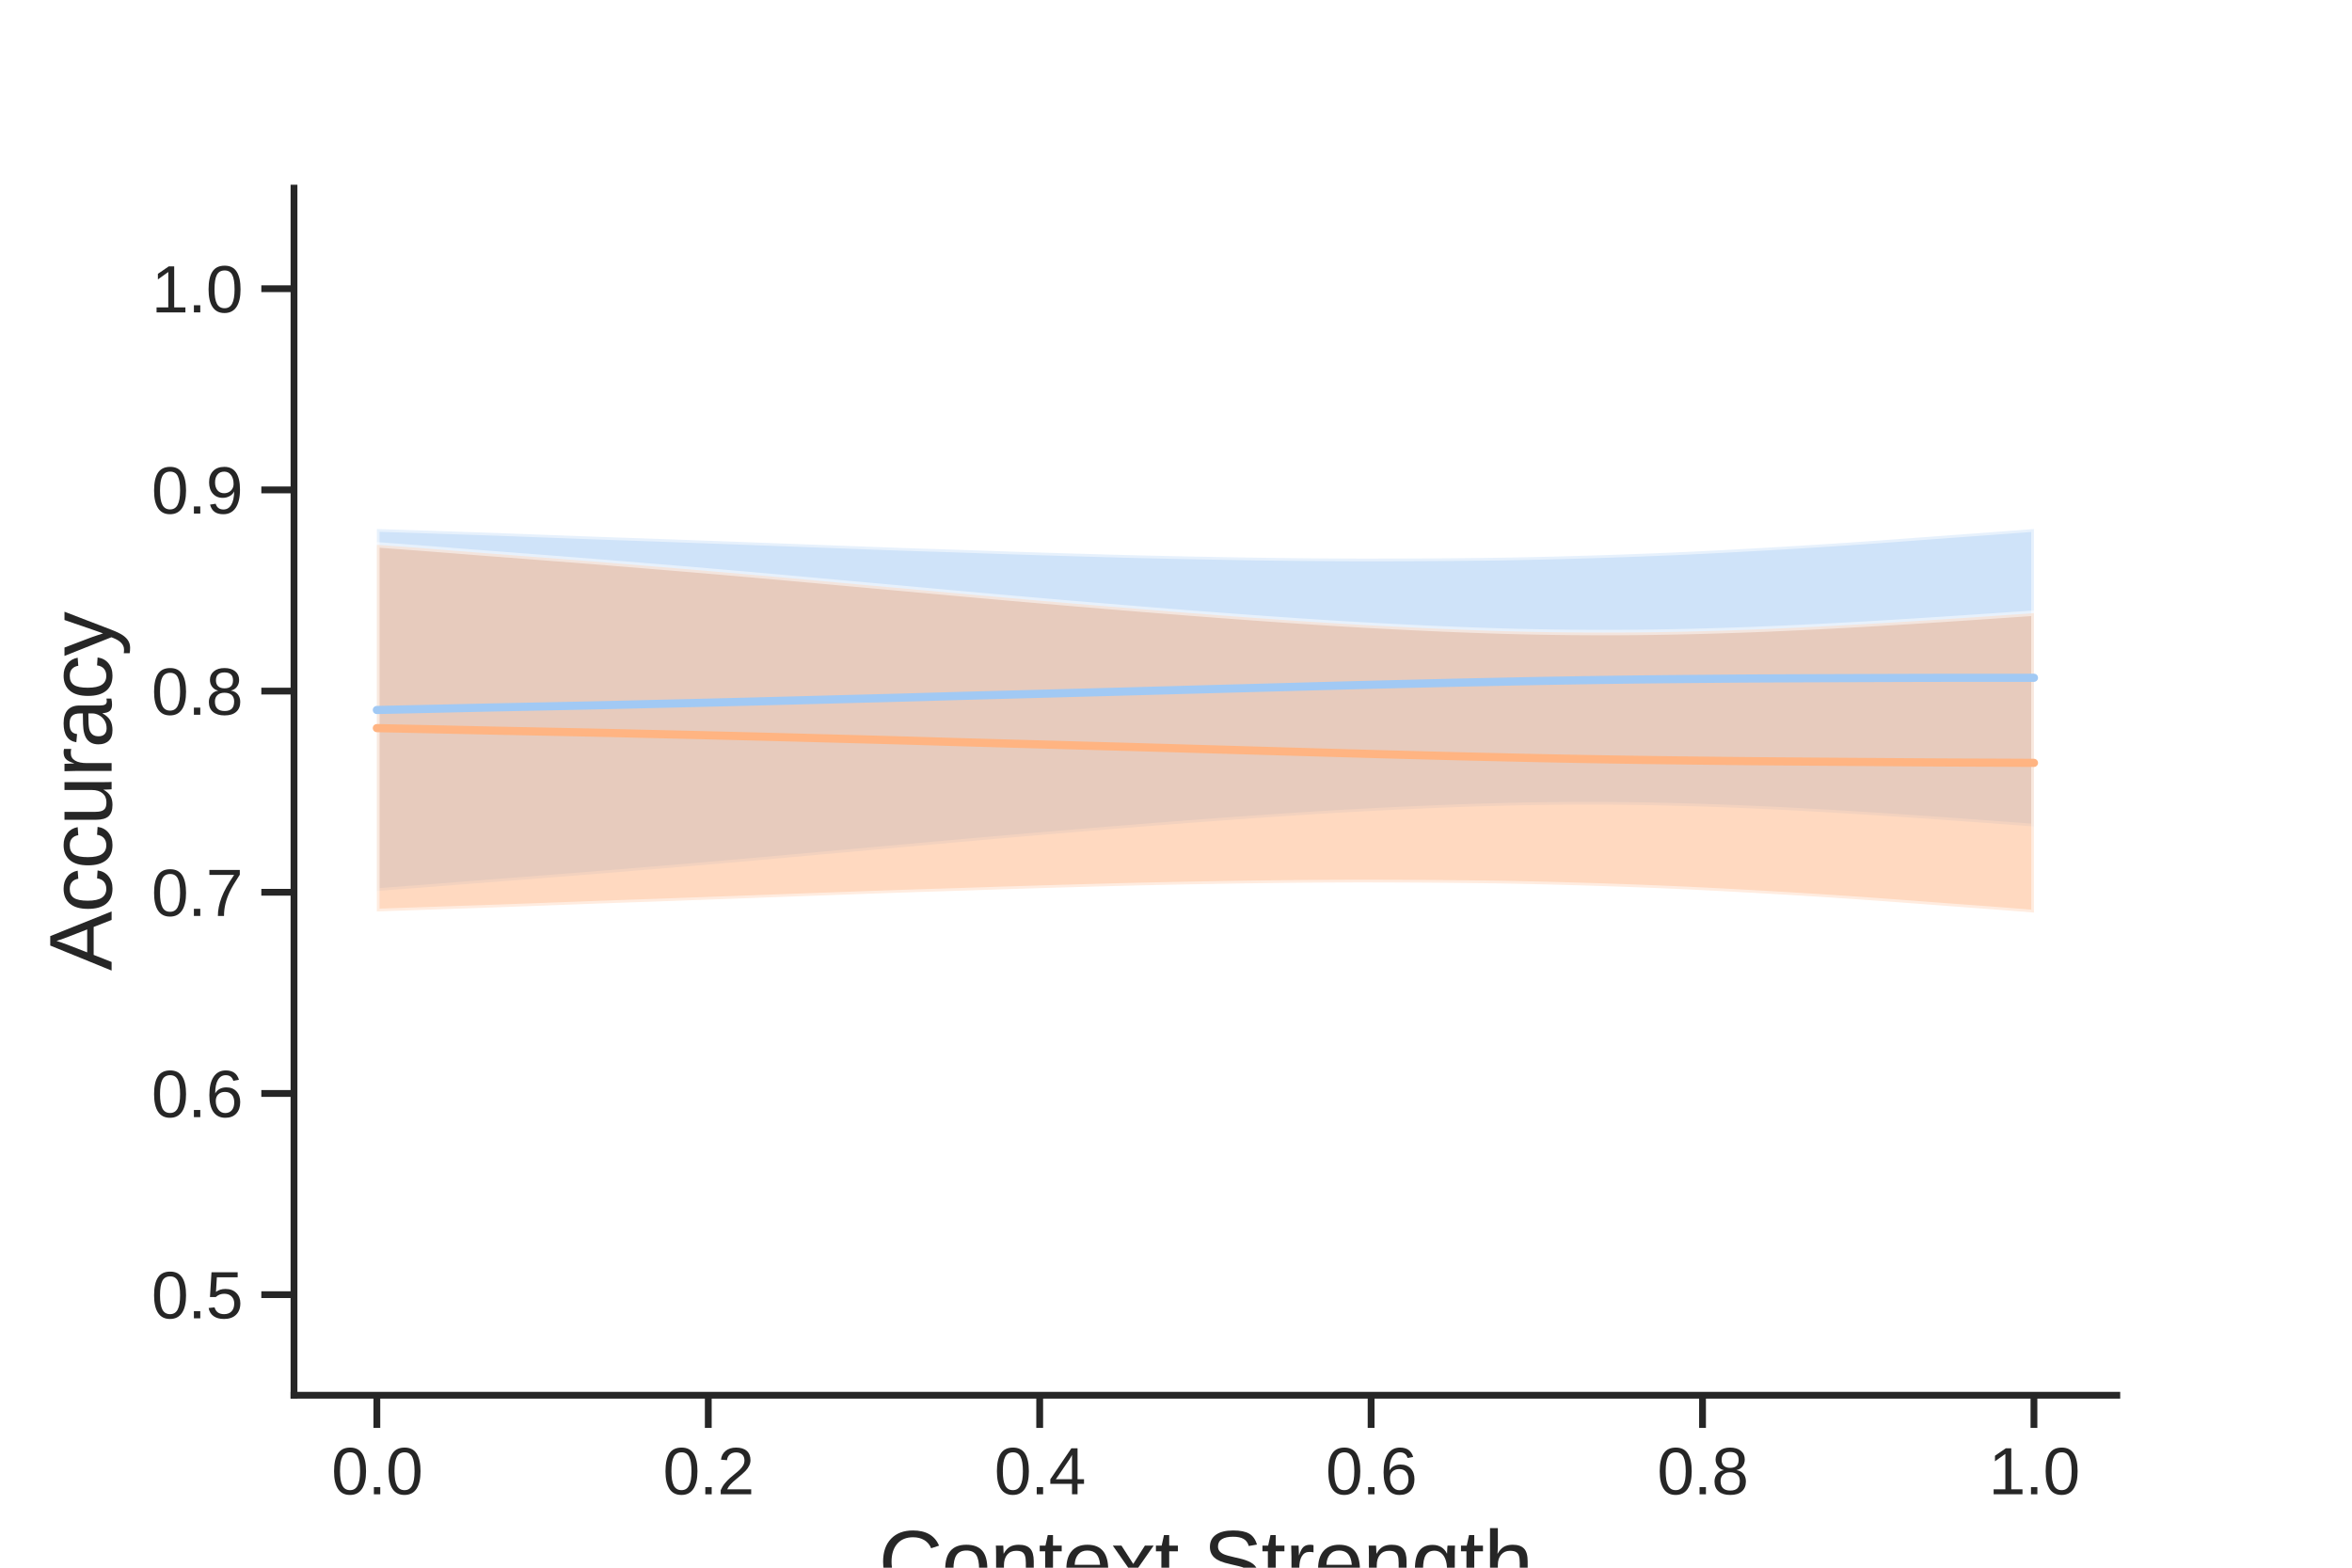 <?xml version="1.0" encoding="utf-8" standalone="no"?>
<!DOCTYPE svg PUBLIC "-//W3C//DTD SVG 1.1//EN"
  "http://www.w3.org/Graphics/SVG/1.1/DTD/svg11.dtd">
<svg height="288pt" version="1.1" viewBox="0 0 432 288" width="432pt" xmlns="http://www.w3.org/2000/svg" xmlns:xlink="http://www.w3.org/1999/xlink">
 <defs>
  <style type="text/css">*{stroke-linecap:butt;stroke-linejoin:round;}</style>
 </defs>
 <g id="figure_1">
  <g id="patch_1">
   <path d="M 0 288 
L 432 288 
L 432 0 
L 0 0 
z
" style="fill:#ffffff;"/>
  </g>
  <g id="axes_1">
   <g id="patch_2">
    <path d="M 54 256.32 
L 388.8 256.32 
L 388.8 34.56 
L 54 34.56 
z
" style="fill:#ffffff;"/>
   </g>
   <g id="matplotlib.axis_1">
    <g id="xtick_1">
     <g id="line2d_1">
      <defs>
       <path d="M 0 0 
L 0 6 
" id="m5780dd59eb" style="stroke:#262626;stroke-width:1.25;"/>
      </defs>
      <g>
       <use style="fill:#262626;stroke:#262626;stroke-width:1.25;" x="69.218" xlink:href="#m5780dd59eb" y="256.32"/>
      </g>
     </g>
     <g id="text_1">
      <!-- 0.0 -->
      <g style="fill:#262626;" transform="translate(60.878 274.516)scale(0.12 -0.12)">
       <defs>
        <path d="M 3309 2203 
Q 3309 1100 2920 518 
Q 2531 -63 1772 -63 
Q 1013 -63 631 515 
Q 250 1094 250 2203 
Q 250 3338 620 3903 
Q 991 4469 1791 4469 
Q 2569 4469 2939 3897 
Q 3309 3325 3309 2203 
z
M 2738 2203 
Q 2738 3156 2517 3584 
Q 2297 4013 1791 4013 
Q 1272 4013 1045 3591 
Q 819 3169 819 2203 
Q 819 1266 1048 831 
Q 1278 397 1778 397 
Q 2275 397 2506 840 
Q 2738 1284 2738 2203 
z
" id="LiberationSans-30" transform="scale(0.016)"/>
        <path d="M 584 0 
L 584 684 
L 1194 684 
L 1194 0 
L 584 0 
z
" id="LiberationSans-2e" transform="scale(0.016)"/>
       </defs>
       <use xlink:href="#LiberationSans-30"/>
       <use x="55.615" xlink:href="#LiberationSans-2e"/>
       <use x="83.398" xlink:href="#LiberationSans-30"/>
      </g>
     </g>
    </g>
    <g id="xtick_2">
     <g id="line2d_2">
      <g>
       <use style="fill:#262626;stroke:#262626;stroke-width:1.25;" x="130.091" xlink:href="#m5780dd59eb" y="256.32"/>
      </g>
     </g>
     <g id="text_2">
      <!-- 0.2 -->
      <g style="fill:#262626;" transform="translate(121.751 274.516)scale(0.12 -0.12)">
       <defs>
        <path d="M 322 0 
L 322 397 
Q 481 763 711 1042 
Q 941 1322 1194 1548 
Q 1447 1775 1695 1969 
Q 1944 2163 2144 2356 
Q 2344 2550 2467 2762 
Q 2591 2975 2591 3244 
Q 2591 3606 2378 3806 
Q 2166 4006 1788 4006 
Q 1428 4006 1195 3811 
Q 963 3616 922 3263 
L 347 3316 
Q 409 3844 795 4156 
Q 1181 4469 1788 4469 
Q 2453 4469 2811 4155 
Q 3169 3841 3169 3263 
Q 3169 3006 3051 2753 
Q 2934 2500 2703 2247 
Q 2472 1994 1819 1463 
Q 1459 1169 1246 933 
Q 1034 697 941 478 
L 3238 478 
L 3238 0 
L 322 0 
z
" id="LiberationSans-32" transform="scale(0.016)"/>
       </defs>
       <use xlink:href="#LiberationSans-30"/>
       <use x="55.615" xlink:href="#LiberationSans-2e"/>
       <use x="83.398" xlink:href="#LiberationSans-32"/>
      </g>
     </g>
    </g>
    <g id="xtick_3">
     <g id="line2d_3">
      <g>
       <use style="fill:#262626;stroke:#262626;stroke-width:1.25;" x="190.964" xlink:href="#m5780dd59eb" y="256.32"/>
      </g>
     </g>
     <g id="text_3">
      <!-- 0.4 -->
      <g style="fill:#262626;" transform="translate(182.624 274.516)scale(0.12 -0.12)">
       <defs>
        <path d="M 2753 997 
L 2753 0 
L 2222 0 
L 2222 997 
L 147 997 
L 147 1434 
L 2163 4403 
L 2753 4403 
L 2753 1441 
L 3372 1441 
L 3372 997 
L 2753 997 
z
M 2222 3769 
Q 2216 3750 2134 3603 
Q 2053 3456 2013 3397 
L 884 1734 
L 716 1503 
L 666 1441 
L 2222 1441 
L 2222 3769 
z
" id="LiberationSans-34" transform="scale(0.016)"/>
       </defs>
       <use xlink:href="#LiberationSans-30"/>
       <use x="55.615" xlink:href="#LiberationSans-2e"/>
       <use x="83.398" xlink:href="#LiberationSans-34"/>
      </g>
     </g>
    </g>
    <g id="xtick_4">
     <g id="line2d_4">
      <g>
       <use style="fill:#262626;stroke:#262626;stroke-width:1.25;" x="251.836" xlink:href="#m5780dd59eb" y="256.32"/>
      </g>
     </g>
     <g id="text_4">
      <!-- 0.6 -->
      <g style="fill:#262626;" transform="translate(243.496 274.516)scale(0.12 -0.12)">
       <defs>
        <path d="M 3278 1441 
Q 3278 744 2900 340 
Q 2522 -63 1856 -63 
Q 1113 -63 719 490 
Q 325 1044 325 2100 
Q 325 3244 734 3856 
Q 1144 4469 1900 4469 
Q 2897 4469 3156 3572 
L 2619 3475 
Q 2453 4013 1894 4013 
Q 1413 4013 1148 3564 
Q 884 3116 884 2266 
Q 1038 2550 1316 2698 
Q 1594 2847 1953 2847 
Q 2563 2847 2920 2465 
Q 3278 2084 3278 1441 
z
M 2706 1416 
Q 2706 1894 2472 2153 
Q 2238 2413 1819 2413 
Q 1425 2413 1183 2183 
Q 941 1953 941 1550 
Q 941 1041 1192 716 
Q 1444 391 1838 391 
Q 2244 391 2475 664 
Q 2706 938 2706 1416 
z
" id="LiberationSans-36" transform="scale(0.016)"/>
       </defs>
       <use xlink:href="#LiberationSans-30"/>
       <use x="55.615" xlink:href="#LiberationSans-2e"/>
       <use x="83.398" xlink:href="#LiberationSans-36"/>
      </g>
     </g>
    </g>
    <g id="xtick_5">
     <g id="line2d_5">
      <g>
       <use style="fill:#262626;stroke:#262626;stroke-width:1.25;" x="312.709" xlink:href="#m5780dd59eb" y="256.32"/>
      </g>
     </g>
     <g id="text_5">
      <!-- 0.8 -->
      <g style="fill:#262626;" transform="translate(304.369 274.516)scale(0.12 -0.12)">
       <defs>
        <path d="M 3281 1228 
Q 3281 619 2893 278 
Q 2506 -63 1781 -63 
Q 1075 -63 676 271 
Q 278 606 278 1222 
Q 278 1653 525 1947 
Q 772 2241 1156 2303 
L 1156 2316 
Q 797 2400 589 2681 
Q 381 2963 381 3341 
Q 381 3844 757 4156 
Q 1134 4469 1769 4469 
Q 2419 4469 2795 4162 
Q 3172 3856 3172 3334 
Q 3172 2956 2962 2675 
Q 2753 2394 2391 2322 
L 2391 2309 
Q 2813 2241 3047 1952 
Q 3281 1663 3281 1228 
z
M 2588 3303 
Q 2588 4050 1769 4050 
Q 1372 4050 1164 3862 
Q 956 3675 956 3303 
Q 956 2925 1170 2726 
Q 1384 2528 1775 2528 
Q 2172 2528 2380 2711 
Q 2588 2894 2588 3303 
z
M 2697 1281 
Q 2697 1691 2453 1898 
Q 2209 2106 1769 2106 
Q 1341 2106 1100 1882 
Q 859 1659 859 1269 
Q 859 359 1788 359 
Q 2247 359 2472 579 
Q 2697 800 2697 1281 
z
" id="LiberationSans-38" transform="scale(0.016)"/>
       </defs>
       <use xlink:href="#LiberationSans-30"/>
       <use x="55.615" xlink:href="#LiberationSans-2e"/>
       <use x="83.398" xlink:href="#LiberationSans-38"/>
      </g>
     </g>
    </g>
    <g id="xtick_6">
     <g id="line2d_6">
      <g>
       <use style="fill:#262626;stroke:#262626;stroke-width:1.25;" x="373.582" xlink:href="#m5780dd59eb" y="256.32"/>
      </g>
     </g>
     <g id="text_6">
      <!-- 1.0 -->
      <g style="fill:#262626;" transform="translate(365.242 274.516)scale(0.12 -0.12)">
       <defs>
        <path d="M 488 0 
L 488 478 
L 1609 478 
L 1609 3866 
L 616 3156 
L 616 3688 
L 1656 4403 
L 2175 4403 
L 2175 478 
L 3247 478 
L 3247 0 
L 488 0 
z
" id="LiberationSans-31" transform="scale(0.016)"/>
       </defs>
       <use xlink:href="#LiberationSans-31"/>
       <use x="55.615" xlink:href="#LiberationSans-2e"/>
       <use x="83.398" xlink:href="#LiberationSans-30"/>
      </g>
     </g>
    </g>
    <g id="text_7">
     <!-- Context Strength -->
     <g style="fill:#262626;" transform="translate(161.369 292.601)scale(0.16 -0.16)">
      <defs>
       <path d="M 2475 3981 
Q 1744 3981 1337 3511 
Q 931 3041 931 2222 
Q 931 1413 1354 920 
Q 1778 428 2500 428 
Q 3425 428 3891 1344 
L 4378 1100 
Q 4106 531 3614 234 
Q 3122 -63 2472 -63 
Q 1806 -63 1320 214 
Q 834 491 579 1005 
Q 325 1519 325 2222 
Q 325 3275 894 3872 
Q 1463 4469 2469 4469 
Q 3172 4469 3644 4194 
Q 4116 3919 4338 3378 
L 3772 3191 
Q 3619 3575 3280 3778 
Q 2941 3981 2475 3981 
z
" id="LiberationSans-43" transform="scale(0.016)"/>
       <path d="M 3291 1694 
Q 3291 806 2900 371 
Q 2509 -63 1766 -63 
Q 1025 -63 647 389 
Q 269 841 269 1694 
Q 269 3444 1784 3444 
Q 2559 3444 2925 3017 
Q 3291 2591 3291 1694 
z
M 2700 1694 
Q 2700 2394 2492 2711 
Q 2284 3028 1794 3028 
Q 1300 3028 1079 2704 
Q 859 2381 859 1694 
Q 859 1025 1076 689 
Q 1294 353 1759 353 
Q 2266 353 2483 678 
Q 2700 1003 2700 1694 
z
" id="LiberationSans-6f" transform="scale(0.016)"/>
       <path d="M 2578 0 
L 2578 2144 
Q 2578 2478 2512 2662 
Q 2447 2847 2303 2928 
Q 2159 3009 1881 3009 
Q 1475 3009 1240 2731 
Q 1006 2453 1006 1959 
L 1006 0 
L 444 0 
L 444 2659 
Q 444 3250 425 3381 
L 956 3381 
Q 959 3366 962 3297 
Q 966 3228 970 3139 
Q 975 3050 981 2803 
L 991 2803 
Q 1184 3153 1439 3298 
Q 1694 3444 2072 3444 
Q 2628 3444 2886 3167 
Q 3144 2891 3144 2253 
L 3144 0 
L 2578 0 
z
" id="LiberationSans-6e" transform="scale(0.016)"/>
       <path d="M 1731 25 
Q 1453 -50 1163 -50 
Q 488 -50 488 716 
L 488 2972 
L 97 2972 
L 97 3381 
L 509 3381 
L 675 4138 
L 1050 4138 
L 1050 3381 
L 1675 3381 
L 1675 2972 
L 1050 2972 
L 1050 838 
Q 1050 594 1129 495 
Q 1209 397 1406 397 
Q 1519 397 1731 441 
L 1731 25 
z
" id="LiberationSans-74" transform="scale(0.016)"/>
       <path d="M 863 1572 
Q 863 991 1103 675 
Q 1344 359 1806 359 
Q 2172 359 2392 506 
Q 2613 653 2691 878 
L 3184 738 
Q 2881 -63 1806 -63 
Q 1056 -63 664 384 
Q 272 831 272 1713 
Q 272 2550 664 2997 
Q 1056 3444 1784 3444 
Q 3275 3444 3275 1647 
L 3275 1572 
L 863 1572 
z
M 2694 2003 
Q 2647 2538 2422 2783 
Q 2197 3028 1775 3028 
Q 1366 3028 1127 2754 
Q 888 2481 869 2003 
L 2694 2003 
z
" id="LiberationSans-65" transform="scale(0.016)"/>
       <path d="M 2503 0 
L 1594 1388 
L 678 0 
L 72 0 
L 1275 1738 
L 128 3381 
L 750 3381 
L 1594 2066 
L 2431 3381 
L 3059 3381 
L 1913 1744 
L 3131 0 
L 2503 0 
z
" id="LiberationSans-78" transform="scale(0.016)"/>
       <path id="LiberationSans-20" transform="scale(0.016)"/>
       <path d="M 3975 1216 
Q 3975 606 3498 271 
Q 3022 -63 2156 -63 
Q 547 -63 291 1056 
L 869 1172 
Q 969 775 1294 589 
Q 1619 403 2178 403 
Q 2756 403 3070 601 
Q 3384 800 3384 1184 
Q 3384 1400 3286 1534 
Q 3188 1669 3009 1756 
Q 2831 1844 2584 1903 
Q 2338 1963 2038 2031 
Q 1516 2147 1245 2262 
Q 975 2378 819 2520 
Q 663 2663 580 2853 
Q 497 3044 497 3291 
Q 497 3856 930 4162 
Q 1363 4469 2169 4469 
Q 2919 4469 3316 4239 
Q 3713 4009 3872 3456 
L 3284 3353 
Q 3188 3703 2916 3861 
Q 2644 4019 2163 4019 
Q 1634 4019 1356 3844 
Q 1078 3669 1078 3322 
Q 1078 3119 1186 2986 
Q 1294 2853 1497 2761 
Q 1700 2669 2306 2534 
Q 2509 2488 2711 2439 
Q 2913 2391 3097 2323 
Q 3281 2256 3442 2165 
Q 3603 2075 3722 1944 
Q 3841 1813 3908 1634 
Q 3975 1456 3975 1216 
z
" id="LiberationSans-53" transform="scale(0.016)"/>
       <path d="M 444 0 
L 444 2594 
Q 444 2950 425 3381 
L 956 3381 
Q 981 2806 981 2691 
L 994 2691 
Q 1128 3125 1303 3284 
Q 1478 3444 1797 3444 
Q 1909 3444 2025 3413 
L 2025 2897 
Q 1913 2928 1725 2928 
Q 1375 2928 1190 2626 
Q 1006 2325 1006 1763 
L 1006 0 
L 444 0 
z
" id="LiberationSans-72" transform="scale(0.016)"/>
       <path d="M 1713 -1328 
Q 1159 -1328 831 -1111 
Q 503 -894 409 -494 
L 975 -413 
Q 1031 -647 1223 -773 
Q 1416 -900 1728 -900 
Q 2569 -900 2569 84 
L 2569 628 
L 2563 628 
Q 2403 303 2125 139 
Q 1847 -25 1475 -25 
Q 853 -25 561 387 
Q 269 800 269 1684 
Q 269 2581 583 3007 
Q 897 3434 1538 3434 
Q 1897 3434 2161 3270 
Q 2425 3106 2569 2803 
L 2575 2803 
Q 2575 2897 2587 3128 
Q 2600 3359 2613 3381 
L 3147 3381 
Q 3128 3213 3128 2681 
L 3128 97 
Q 3128 -1328 1713 -1328 
z
M 2569 1691 
Q 2569 2103 2456 2401 
Q 2344 2700 2139 2858 
Q 1934 3016 1675 3016 
Q 1244 3016 1047 2703 
Q 850 2391 850 1691 
Q 850 997 1034 694 
Q 1219 391 1666 391 
Q 1931 391 2137 547 
Q 2344 703 2456 995 
Q 2569 1288 2569 1691 
z
" id="LiberationSans-67" transform="scale(0.016)"/>
       <path d="M 991 2803 
Q 1172 3134 1426 3289 
Q 1681 3444 2072 3444 
Q 2622 3444 2883 3170 
Q 3144 2897 3144 2253 
L 3144 0 
L 2578 0 
L 2578 2144 
Q 2578 2500 2512 2673 
Q 2447 2847 2297 2928 
Q 2147 3009 1881 3009 
Q 1484 3009 1245 2734 
Q 1006 2459 1006 1994 
L 1006 0 
L 444 0 
L 444 4638 
L 1006 4638 
L 1006 3431 
Q 1006 3241 995 3037 
Q 984 2834 981 2803 
L 991 2803 
z
" id="LiberationSans-68" transform="scale(0.016)"/>
      </defs>
      <use xlink:href="#LiberationSans-43"/>
      <use x="72.217" xlink:href="#LiberationSans-6f"/>
      <use x="127.832" xlink:href="#LiberationSans-6e"/>
      <use x="183.447" xlink:href="#LiberationSans-74"/>
      <use x="211.23" xlink:href="#LiberationSans-65"/>
      <use x="266.846" xlink:href="#LiberationSans-78"/>
      <use x="316.846" xlink:href="#LiberationSans-74"/>
      <use x="344.629" xlink:href="#LiberationSans-20"/>
      <use x="372.412" xlink:href="#LiberationSans-53"/>
      <use x="439.111" xlink:href="#LiberationSans-74"/>
      <use x="466.895" xlink:href="#LiberationSans-72"/>
      <use x="500.195" xlink:href="#LiberationSans-65"/>
      <use x="555.811" xlink:href="#LiberationSans-6e"/>
      <use x="611.426" xlink:href="#LiberationSans-67"/>
      <use x="667.041" xlink:href="#LiberationSans-74"/>
      <use x="694.824" xlink:href="#LiberationSans-68"/>
     </g>
    </g>
   </g>
   <g id="matplotlib.axis_2">
    <g id="ytick_1">
     <g id="line2d_7">
      <defs>
       <path d="M 0 0 
L -6 0 
" id="m5f91ca1c96" style="stroke:#262626;stroke-width:1.25;"/>
      </defs>
      <g>
       <use style="fill:#262626;stroke:#262626;stroke-width:1.25;" x="54" xlink:href="#m5f91ca1c96" y="237.84"/>
      </g>
     </g>
     <g id="text_8">
      <!-- 0.5 -->
      <g style="fill:#262626;" transform="translate(27.82 242.188)scale(0.12 -0.12)">
       <defs>
        <path d="M 3291 1434 
Q 3291 738 2877 337 
Q 2463 -63 1728 -63 
Q 1113 -63 734 206 
Q 356 475 256 984 
L 825 1050 
Q 1003 397 1741 397 
Q 2194 397 2450 670 
Q 2706 944 2706 1422 
Q 2706 1838 2448 2094 
Q 2191 2350 1753 2350 
Q 1525 2350 1328 2278 
Q 1131 2206 934 2034 
L 384 2034 
L 531 4403 
L 3034 4403 
L 3034 3925 
L 1044 3925 
L 959 2528 
Q 1325 2809 1869 2809 
Q 2519 2809 2905 2428 
Q 3291 2047 3291 1434 
z
" id="LiberationSans-35" transform="scale(0.016)"/>
       </defs>
       <use xlink:href="#LiberationSans-30"/>
       <use x="55.615" xlink:href="#LiberationSans-2e"/>
       <use x="83.398" xlink:href="#LiberationSans-35"/>
      </g>
     </g>
    </g>
    <g id="ytick_2">
     <g id="line2d_8">
      <g>
       <use style="fill:#262626;stroke:#262626;stroke-width:1.25;" x="54" xlink:href="#m5f91ca1c96" y="200.88"/>
      </g>
     </g>
     <g id="text_9">
      <!-- 0.6 -->
      <g style="fill:#262626;" transform="translate(27.82 205.228)scale(0.12 -0.12)">
       <use xlink:href="#LiberationSans-30"/>
       <use x="55.615" xlink:href="#LiberationSans-2e"/>
       <use x="83.398" xlink:href="#LiberationSans-36"/>
      </g>
     </g>
    </g>
    <g id="ytick_3">
     <g id="line2d_9">
      <g>
       <use style="fill:#262626;stroke:#262626;stroke-width:1.25;" x="54" xlink:href="#m5f91ca1c96" y="163.92"/>
      </g>
     </g>
     <g id="text_10">
      <!-- 0.7 -->
      <g style="fill:#262626;" transform="translate(27.82 168.268)scale(0.12 -0.12)">
       <defs>
        <path d="M 3238 3947 
Q 2563 2916 2284 2331 
Q 2006 1747 1867 1178 
Q 1728 609 1728 0 
L 1141 0 
Q 1141 844 1498 1776 
Q 1856 2709 2694 3925 
L 328 3925 
L 328 4403 
L 3238 4403 
L 3238 3947 
z
" id="LiberationSans-37" transform="scale(0.016)"/>
       </defs>
       <use xlink:href="#LiberationSans-30"/>
       <use x="55.615" xlink:href="#LiberationSans-2e"/>
       <use x="83.398" xlink:href="#LiberationSans-37"/>
      </g>
     </g>
    </g>
    <g id="ytick_4">
     <g id="line2d_10">
      <g>
       <use style="fill:#262626;stroke:#262626;stroke-width:1.25;" x="54" xlink:href="#m5f91ca1c96" y="126.96"/>
      </g>
     </g>
     <g id="text_11">
      <!-- 0.8 -->
      <g style="fill:#262626;" transform="translate(27.82 131.308)scale(0.12 -0.12)">
       <use xlink:href="#LiberationSans-30"/>
       <use x="55.615" xlink:href="#LiberationSans-2e"/>
       <use x="83.398" xlink:href="#LiberationSans-38"/>
      </g>
     </g>
    </g>
    <g id="ytick_5">
     <g id="line2d_11">
      <g>
       <use style="fill:#262626;stroke:#262626;stroke-width:1.25;" x="54" xlink:href="#m5f91ca1c96" y="90"/>
      </g>
     </g>
     <g id="text_12">
      <!-- 0.9 -->
      <g style="fill:#262626;" transform="translate(27.82 94.348)scale(0.12 -0.12)">
       <defs>
        <path d="M 3256 2291 
Q 3256 1156 2842 546 
Q 2428 -63 1663 -63 
Q 1147 -63 836 154 
Q 525 372 391 856 
L 928 941 
Q 1097 391 1672 391 
Q 2156 391 2422 841 
Q 2688 1291 2700 2125 
Q 2575 1844 2272 1673 
Q 1969 1503 1606 1503 
Q 1013 1503 656 1909 
Q 300 2316 300 2988 
Q 300 3678 687 4073 
Q 1075 4469 1766 4469 
Q 2500 4469 2878 3925 
Q 3256 3381 3256 2291 
z
M 2644 2834 
Q 2644 3366 2400 3689 
Q 2156 4013 1747 4013 
Q 1341 4013 1106 3736 
Q 872 3459 872 2988 
Q 872 2506 1106 2226 
Q 1341 1947 1741 1947 
Q 1984 1947 2193 2058 
Q 2403 2169 2523 2372 
Q 2644 2575 2644 2834 
z
" id="LiberationSans-39" transform="scale(0.016)"/>
       </defs>
       <use xlink:href="#LiberationSans-30"/>
       <use x="55.615" xlink:href="#LiberationSans-2e"/>
       <use x="83.398" xlink:href="#LiberationSans-39"/>
      </g>
     </g>
    </g>
    <g id="ytick_6">
     <g id="line2d_12">
      <g>
       <use style="fill:#262626;stroke:#262626;stroke-width:1.25;" x="54" xlink:href="#m5f91ca1c96" y="53.04"/>
      </g>
     </g>
     <g id="text_13">
      <!-- 1.0 -->
      <g style="fill:#262626;" transform="translate(27.82 57.388)scale(0.12 -0.12)">
       <use xlink:href="#LiberationSans-31"/>
       <use x="55.615" xlink:href="#LiberationSans-2e"/>
       <use x="83.398" xlink:href="#LiberationSans-30"/>
      </g>
     </g>
    </g>
    <g id="text_14">
     <!-- Accuracy -->
     <g style="fill:#262626;" transform="translate(20.5 178.338)rotate(-90)scale(0.16 -0.16)">
      <defs>
       <path d="M 3647 0 
L 3144 1288 
L 1138 1288 
L 631 0 
L 13 0 
L 1809 4403 
L 2488 4403 
L 4256 0 
L 3647 0 
z
M 2141 3953 
L 2113 3866 
Q 2034 3606 1881 3200 
L 1319 1753 
L 2966 1753 
L 2400 3206 
Q 2313 3422 2225 3694 
L 2141 3953 
z
" id="LiberationSans-41" transform="scale(0.016)"/>
       <path d="M 859 1706 
Q 859 1031 1071 706 
Q 1284 381 1713 381 
Q 2013 381 2214 543 
Q 2416 706 2463 1044 
L 3031 1006 
Q 2966 519 2616 228 
Q 2266 -63 1728 -63 
Q 1019 -63 645 385 
Q 272 834 272 1694 
Q 272 2547 647 2995 
Q 1022 3444 1722 3444 
Q 2241 3444 2583 3175 
Q 2925 2906 3013 2434 
L 2434 2391 
Q 2391 2672 2212 2837 
Q 2034 3003 1706 3003 
Q 1259 3003 1059 2706 
Q 859 2409 859 1706 
z
" id="LiberationSans-63" transform="scale(0.016)"/>
       <path d="M 981 3381 
L 981 1238 
Q 981 903 1047 718 
Q 1113 534 1256 453 
Q 1400 372 1678 372 
Q 2084 372 2318 650 
Q 2553 928 2553 1422 
L 2553 3381 
L 3116 3381 
L 3116 722 
Q 3116 131 3134 0 
L 2603 0 
Q 2600 16 2597 84 
Q 2594 153 2589 242 
Q 2584 331 2578 578 
L 2569 578 
Q 2375 228 2120 82 
Q 1866 -63 1488 -63 
Q 931 -63 673 214 
Q 416 491 416 1128 
L 416 3381 
L 981 3381 
z
" id="LiberationSans-75" transform="scale(0.016)"/>
       <path d="M 1294 -63 
Q 784 -63 528 206 
Q 272 475 272 944 
Q 272 1469 617 1750 
Q 963 2031 1731 2050 
L 2491 2063 
L 2491 2247 
Q 2491 2659 2316 2837 
Q 2141 3016 1766 3016 
Q 1388 3016 1216 2887 
Q 1044 2759 1009 2478 
L 422 2531 
Q 566 3444 1778 3444 
Q 2416 3444 2737 3151 
Q 3059 2859 3059 2306 
L 3059 850 
Q 3059 600 3125 473 
Q 3191 347 3375 347 
Q 3456 347 3559 369 
L 3559 19 
Q 3347 -31 3125 -31 
Q 2813 -31 2670 133 
Q 2528 297 2509 647 
L 2491 647 
Q 2275 259 1989 98 
Q 1703 -63 1294 -63 
z
M 1422 359 
Q 1731 359 1972 500 
Q 2213 641 2352 886 
Q 2491 1131 2491 1391 
L 2491 1669 
L 1875 1656 
Q 1478 1650 1273 1575 
Q 1069 1500 959 1344 
Q 850 1188 850 934 
Q 850 659 998 509 
Q 1147 359 1422 359 
z
" id="LiberationSans-61" transform="scale(0.016)"/>
       <path d="M 597 -1328 
Q 366 -1328 209 -1294 
L 209 -872 
Q 328 -891 472 -891 
Q 997 -891 1303 -119 
L 1356 16 
L 16 3381 
L 616 3381 
L 1328 1513 
Q 1344 1469 1366 1408 
Q 1388 1347 1506 1000 
Q 1625 653 1634 613 
L 1853 1228 
L 2594 3381 
L 3188 3381 
L 1888 0 
Q 1678 -541 1497 -805 
Q 1316 -1069 1095 -1198 
Q 875 -1328 597 -1328 
z
" id="LiberationSans-79" transform="scale(0.016)"/>
      </defs>
      <use xlink:href="#LiberationSans-41"/>
      <use x="66.699" xlink:href="#LiberationSans-63"/>
      <use x="116.699" xlink:href="#LiberationSans-63"/>
      <use x="166.699" xlink:href="#LiberationSans-75"/>
      <use x="222.314" xlink:href="#LiberationSans-72"/>
      <use x="255.615" xlink:href="#LiberationSans-61"/>
      <use x="311.23" xlink:href="#LiberationSans-63"/>
      <use x="361.23" xlink:href="#LiberationSans-79"/>
     </g>
    </g>
   </g>
   <g id="PolyCollection_1">
    <defs>
     <path d="M 69.218 -190.817 
L 69.218 -124.316 
L 72.262 -124.542 
L 75.305 -124.771 
L 78.349 -125.004 
L 81.393 -125.242 
L 84.436 -125.486 
L 87.48 -125.725 
L 90.524 -125.962 
L 93.567 -126.198 
L 96.611 -126.435 
L 99.655 -126.673 
L 102.698 -126.913 
L 105.742 -127.151 
L 108.785 -127.395 
L 111.829 -127.642 
L 114.873 -127.892 
L 117.916 -128.146 
L 120.96 -128.397 
L 124.004 -128.65 
L 127.047 -128.906 
L 130.091 -129.167 
L 133.135 -129.431 
L 136.178 -129.696 
L 139.222 -129.965 
L 142.265 -130.238 
L 145.309 -130.513 
L 148.353 -130.789 
L 151.396 -131.065 
L 154.44 -131.34 
L 157.484 -131.613 
L 160.527 -131.888 
L 163.571 -132.162 
L 166.615 -132.435 
L 169.658 -132.71 
L 172.702 -132.984 
L 175.745 -133.258 
L 178.789 -133.53 
L 181.833 -133.8 
L 184.876 -134.066 
L 187.92 -134.329 
L 190.964 -134.589 
L 194.007 -134.845 
L 197.051 -135.1 
L 200.095 -135.352 
L 203.138 -135.601 
L 206.182 -135.847 
L 209.225 -136.093 
L 212.269 -136.334 
L 215.313 -136.572 
L 218.356 -136.807 
L 221.4 -137.035 
L 224.444 -137.262 
L 227.487 -137.481 
L 230.531 -137.694 
L 233.575 -137.904 
L 236.618 -138.109 
L 239.662 -138.309 
L 242.705 -138.501 
L 245.749 -138.682 
L 248.793 -138.852 
L 251.836 -139.015 
L 254.88 -139.169 
L 257.924 -139.312 
L 260.967 -139.448 
L 264.011 -139.578 
L 267.055 -139.698 
L 270.098 -139.806 
L 273.142 -139.901 
L 276.185 -139.985 
L 279.229 -140.054 
L 282.273 -140.106 
L 285.316 -140.145 
L 288.36 -140.168 
L 291.404 -140.176 
L 294.447 -140.17 
L 297.491 -140.15 
L 300.535 -140.115 
L 303.578 -140.064 
L 306.622 -139.997 
L 309.665 -139.917 
L 312.709 -139.823 
L 315.753 -139.718 
L 318.796 -139.602 
L 321.84 -139.475 
L 324.884 -139.334 
L 327.927 -139.182 
L 330.971 -139.023 
L 334.015 -138.857 
L 337.058 -138.681 
L 340.102 -138.497 
L 343.145 -138.309 
L 346.189 -138.113 
L 349.233 -137.909 
L 352.276 -137.701 
L 355.32 -137.491 
L 358.364 -137.277 
L 361.407 -137.057 
L 364.451 -136.834 
L 367.495 -136.609 
L 370.538 -136.383 
L 373.582 -136.157 
L 373.582 -190.816 
L 373.582 -190.816 
L 370.538 -190.582 
L 367.495 -190.35 
L 364.451 -190.125 
L 361.407 -189.904 
L 358.364 -189.682 
L 355.32 -189.457 
L 352.276 -189.233 
L 349.233 -189.007 
L 346.189 -188.783 
L 343.145 -188.566 
L 340.102 -188.356 
L 337.058 -188.151 
L 334.015 -187.955 
L 330.971 -187.764 
L 327.927 -187.579 
L 324.884 -187.403 
L 321.84 -187.232 
L 318.796 -187.065 
L 315.753 -186.903 
L 312.709 -186.747 
L 309.665 -186.603 
L 306.622 -186.468 
L 303.578 -186.343 
L 300.535 -186.226 
L 297.491 -186.116 
L 294.447 -186.013 
L 291.404 -185.919 
L 288.36 -185.831 
L 285.316 -185.749 
L 282.273 -185.674 
L 279.229 -185.609 
L 276.185 -185.552 
L 273.142 -185.509 
L 270.098 -185.476 
L 267.055 -185.448 
L 264.011 -185.424 
L 260.967 -185.407 
L 257.924 -185.395 
L 254.88 -185.388 
L 251.836 -185.384 
L 248.793 -185.386 
L 245.749 -185.399 
L 242.705 -185.417 
L 239.662 -185.439 
L 236.618 -185.471 
L 233.575 -185.51 
L 230.531 -185.552 
L 227.487 -185.601 
L 224.444 -185.655 
L 221.4 -185.713 
L 218.356 -185.773 
L 215.313 -185.836 
L 212.269 -185.905 
L 209.225 -185.976 
L 206.182 -186.053 
L 203.138 -186.139 
L 200.095 -186.226 
L 197.051 -186.313 
L 194.007 -186.403 
L 190.964 -186.497 
L 187.92 -186.594 
L 184.876 -186.693 
L 181.833 -186.796 
L 178.789 -186.904 
L 175.745 -187.008 
L 172.702 -187.108 
L 169.658 -187.203 
L 166.615 -187.302 
L 163.571 -187.41 
L 160.527 -187.522 
L 157.484 -187.64 
L 154.44 -187.755 
L 151.396 -187.867 
L 148.353 -187.98 
L 145.309 -188.093 
L 142.265 -188.208 
L 139.222 -188.321 
L 136.178 -188.438 
L 133.135 -188.552 
L 130.091 -188.663 
L 127.047 -188.773 
L 124.004 -188.885 
L 120.96 -188.996 
L 117.916 -189.103 
L 114.873 -189.208 
L 111.829 -189.315 
L 108.785 -189.425 
L 105.742 -189.538 
L 102.698 -189.651 
L 99.655 -189.766 
L 96.611 -189.881 
L 93.567 -189.996 
L 90.524 -190.107 
L 87.48 -190.212 
L 84.436 -190.315 
L 81.393 -190.417 
L 78.349 -190.52 
L 75.305 -190.62 
L 72.262 -190.72 
L 69.218 -190.817 
z
" id="mca34370510" style="stroke:#ffffff;stroke-opacity:0.5;"/>
    </defs>
    <g clip-path="url(#p0821088136)">
     <use style="fill:#a1c9f4;fill-opacity:0.5;stroke:#ffffff;stroke-opacity:0.5;" x="0" xlink:href="#mca34370510" y="288"/>
    </g>
   </g>
   <g id="PolyCollection_2">
    <defs>
     <path d="M 69.218 -187.913 
L 69.218 -120.563 
L 72.262 -120.665 
L 75.305 -120.769 
L 78.349 -120.872 
L 81.393 -120.977 
L 84.436 -121.081 
L 87.48 -121.184 
L 90.524 -121.289 
L 93.567 -121.397 
L 96.611 -121.511 
L 99.655 -121.626 
L 102.698 -121.741 
L 105.742 -121.854 
L 108.785 -121.968 
L 111.829 -122.08 
L 114.873 -122.188 
L 117.916 -122.294 
L 120.96 -122.4 
L 124.004 -122.51 
L 127.047 -122.623 
L 130.091 -122.731 
L 133.135 -122.84 
L 136.178 -122.952 
L 139.222 -123.067 
L 142.265 -123.179 
L 145.309 -123.292 
L 148.353 -123.405 
L 151.396 -123.516 
L 154.44 -123.627 
L 157.484 -123.74 
L 160.527 -123.85 
L 163.571 -123.957 
L 166.615 -124.061 
L 169.658 -124.159 
L 172.702 -124.253 
L 175.745 -124.348 
L 178.789 -124.449 
L 181.833 -124.551 
L 184.876 -124.649 
L 187.92 -124.744 
L 190.964 -124.838 
L 194.007 -124.929 
L 197.051 -125.015 
L 200.095 -125.1 
L 203.138 -125.184 
L 206.182 -125.268 
L 209.225 -125.342 
L 212.269 -125.41 
L 215.313 -125.477 
L 218.356 -125.536 
L 221.4 -125.592 
L 224.444 -125.646 
L 227.487 -125.696 
L 230.531 -125.74 
L 233.575 -125.778 
L 236.618 -125.813 
L 239.662 -125.842 
L 242.705 -125.86 
L 245.749 -125.876 
L 248.793 -125.886 
L 251.836 -125.885 
L 254.88 -125.878 
L 257.924 -125.867 
L 260.967 -125.852 
L 264.011 -125.832 
L 267.055 -125.804 
L 270.098 -125.774 
L 273.142 -125.738 
L 276.185 -125.693 
L 279.229 -125.633 
L 282.273 -125.565 
L 285.316 -125.489 
L 288.36 -125.405 
L 291.404 -125.315 
L 294.447 -125.22 
L 297.491 -125.114 
L 300.535 -125.003 
L 303.578 -124.884 
L 306.622 -124.757 
L 309.665 -124.621 
L 312.709 -124.475 
L 315.753 -124.319 
L 318.796 -124.157 
L 321.84 -123.989 
L 324.884 -123.817 
L 327.927 -123.64 
L 330.971 -123.454 
L 334.015 -123.262 
L 337.058 -123.064 
L 340.102 -122.858 
L 343.145 -122.646 
L 346.189 -122.427 
L 349.233 -122.2 
L 352.276 -121.971 
L 355.32 -121.744 
L 358.364 -121.515 
L 361.407 -121.288 
L 364.451 -121.062 
L 367.495 -120.833 
L 370.538 -120.595 
L 373.582 -120.355 
L 373.582 -175.353 
L 373.582 -175.353 
L 370.538 -175.144 
L 367.495 -174.935 
L 364.451 -174.728 
L 361.407 -174.523 
L 358.364 -174.321 
L 355.32 -174.123 
L 352.276 -173.931 
L 349.233 -173.741 
L 346.189 -173.555 
L 343.145 -173.377 
L 340.102 -173.207 
L 337.058 -173.041 
L 334.015 -172.883 
L 330.971 -172.735 
L 327.927 -172.594 
L 324.884 -172.46 
L 321.84 -172.337 
L 318.796 -172.228 
L 315.753 -172.13 
L 312.709 -172.043 
L 309.665 -171.967 
L 306.622 -171.903 
L 303.578 -171.852 
L 300.535 -171.817 
L 297.491 -171.796 
L 294.447 -171.791 
L 291.404 -171.799 
L 288.36 -171.821 
L 285.316 -171.858 
L 282.273 -171.909 
L 279.229 -171.974 
L 276.185 -172.054 
L 273.142 -172.149 
L 270.098 -172.255 
L 267.055 -172.373 
L 264.011 -172.503 
L 260.967 -172.642 
L 257.924 -172.787 
L 254.88 -172.941 
L 251.836 -173.103 
L 248.793 -173.276 
L 245.749 -173.456 
L 242.705 -173.646 
L 239.662 -173.846 
L 236.618 -174.053 
L 233.575 -174.265 
L 230.531 -174.483 
L 227.487 -174.703 
L 224.444 -174.929 
L 221.4 -175.161 
L 218.356 -175.395 
L 215.313 -175.635 
L 212.269 -175.877 
L 209.225 -176.123 
L 206.182 -176.373 
L 203.138 -176.623 
L 200.095 -176.877 
L 197.051 -177.132 
L 194.007 -177.391 
L 190.964 -177.651 
L 187.92 -177.916 
L 184.876 -178.183 
L 181.833 -178.452 
L 178.789 -178.725 
L 175.745 -179 
L 172.702 -179.277 
L 169.658 -179.553 
L 166.615 -179.831 
L 163.571 -180.106 
L 160.527 -180.383 
L 157.484 -180.659 
L 154.44 -180.934 
L 151.396 -181.21 
L 148.353 -181.487 
L 145.309 -181.763 
L 142.265 -182.038 
L 139.222 -182.309 
L 136.178 -182.577 
L 133.135 -182.841 
L 130.091 -183.103 
L 127.047 -183.362 
L 124.004 -183.615 
L 120.96 -183.865 
L 117.916 -184.114 
L 114.873 -184.366 
L 111.829 -184.615 
L 108.785 -184.86 
L 105.742 -185.101 
L 102.698 -185.337 
L 99.655 -185.573 
L 96.611 -185.808 
L 93.567 -186.042 
L 90.524 -186.275 
L 87.48 -186.51 
L 84.436 -186.748 
L 81.393 -186.991 
L 78.349 -187.228 
L 75.305 -187.46 
L 72.262 -187.688 
L 69.218 -187.913 
z
" id="m73a1ca59c7" style="stroke:#ffffff;stroke-opacity:0.5;"/>
    </defs>
    <g clip-path="url(#p0821088136)">
     <use style="fill:#ffb482;fill-opacity:0.5;stroke:#ffffff;stroke-opacity:0.5;" x="0" xlink:href="#m73a1ca59c7" y="288"/>
    </g>
   </g>
   <g id="line2d_13">
    <path clip-path="url(#p0821088136)" d="M 69.218 130.434 
L 72.262 130.369 
L 75.305 130.304 
L 78.349 130.238 
L 81.393 130.171 
L 84.436 130.1 
L 87.48 130.031 
L 90.524 129.966 
L 93.567 129.903 
L 96.611 129.842 
L 99.655 129.78 
L 102.698 129.718 
L 105.742 129.655 
L 108.785 129.59 
L 111.829 129.522 
L 114.873 129.45 
L 117.916 129.376 
L 120.96 129.303 
L 124.004 129.233 
L 127.047 129.161 
L 130.091 129.085 
L 133.135 129.008 
L 136.178 128.933 
L 139.222 128.857 
L 142.265 128.777 
L 145.309 128.697 
L 148.353 128.616 
L 151.396 128.534 
L 154.44 128.452 
L 157.484 128.373 
L 160.527 128.295 
L 163.571 128.214 
L 166.615 128.131 
L 169.658 128.043 
L 172.702 127.954 
L 175.745 127.867 
L 178.789 127.783 
L 181.833 127.702 
L 184.876 127.621 
L 187.92 127.539 
L 190.964 127.457 
L 194.007 127.376 
L 197.051 127.293 
L 200.095 127.211 
L 203.138 127.13 
L 206.182 127.05 
L 209.225 126.966 
L 212.269 126.88 
L 215.313 126.796 
L 218.356 126.71 
L 221.4 126.626 
L 224.444 126.542 
L 227.487 126.459 
L 230.531 126.377 
L 233.575 126.293 
L 236.618 126.21 
L 239.662 126.126 
L 242.705 126.041 
L 245.749 125.96 
L 248.793 125.881 
L 251.836 125.8 
L 254.88 125.722 
L 257.924 125.646 
L 260.967 125.573 
L 264.011 125.499 
L 267.055 125.427 
L 270.098 125.359 
L 273.142 125.295 
L 276.185 125.232 
L 279.229 125.169 
L 282.273 125.11 
L 285.316 125.053 
L 288.36 125.001 
L 291.404 124.952 
L 294.447 124.909 
L 297.491 124.867 
L 300.535 124.83 
L 303.578 124.797 
L 306.622 124.767 
L 309.665 124.74 
L 312.709 124.715 
L 315.753 124.69 
L 318.796 124.666 
L 321.84 124.646 
L 324.884 124.632 
L 327.927 124.619 
L 330.971 124.606 
L 334.015 124.594 
L 337.058 124.584 
L 340.102 124.574 
L 343.145 124.563 
L 346.189 124.552 
L 349.233 124.542 
L 352.276 124.533 
L 355.32 124.526 
L 358.364 124.521 
L 361.407 124.52 
L 364.451 124.52 
L 367.495 124.521 
L 370.538 124.518 
L 373.582 124.514 
" style="fill:none;stroke:#a1c9f4;stroke-linecap:round;stroke-width:1.5;"/>
   </g>
   <g id="line2d_14">
    <path clip-path="url(#p0821088136)" d="M 69.218 133.762 
L 72.262 133.823 
L 75.305 133.886 
L 78.349 133.95 
L 81.393 134.016 
L 84.436 134.085 
L 87.48 134.153 
L 90.524 134.218 
L 93.567 134.28 
L 96.611 134.34 
L 99.655 134.4 
L 102.698 134.461 
L 105.742 134.523 
L 108.785 134.586 
L 111.829 134.652 
L 114.873 134.723 
L 117.916 134.796 
L 120.96 134.867 
L 124.004 134.937 
L 127.047 135.008 
L 130.091 135.083 
L 133.135 135.16 
L 136.178 135.235 
L 139.222 135.312 
L 142.265 135.392 
L 145.309 135.472 
L 148.353 135.554 
L 151.396 135.637 
L 154.44 135.719 
L 157.484 135.8 
L 160.527 135.883 
L 163.571 135.969 
L 166.615 136.054 
L 169.658 136.144 
L 172.702 136.235 
L 175.745 136.326 
L 178.789 136.413 
L 181.833 136.498 
L 184.876 136.584 
L 187.92 136.67 
L 190.964 136.755 
L 194.007 136.84 
L 197.051 136.926 
L 200.095 137.012 
L 203.138 137.096 
L 206.182 137.18 
L 209.225 137.267 
L 212.269 137.356 
L 215.313 137.444 
L 218.356 137.534 
L 221.4 137.624 
L 224.444 137.713 
L 227.487 137.801 
L 230.531 137.889 
L 233.575 137.978 
L 236.618 138.067 
L 239.662 138.156 
L 242.705 138.247 
L 245.749 138.334 
L 248.793 138.419 
L 251.836 138.506 
L 254.88 138.59 
L 257.924 138.673 
L 260.967 138.753 
L 264.011 138.833 
L 267.055 138.911 
L 270.098 138.986 
L 273.142 139.056 
L 276.185 139.127 
L 279.229 139.197 
L 282.273 139.263 
L 285.316 139.327 
L 288.36 139.387 
L 291.404 139.443 
L 294.447 139.495 
L 297.491 139.545 
L 300.535 139.59 
L 303.578 139.632 
L 306.622 139.67 
L 309.665 139.706 
L 312.709 139.741 
L 315.753 139.775 
L 318.796 139.808 
L 321.84 139.837 
L 324.884 139.861 
L 327.927 139.883 
L 330.971 139.905 
L 334.015 139.928 
L 337.058 139.947 
L 340.102 139.968 
L 343.145 139.988 
L 346.189 140.009 
L 349.233 140.029 
L 352.276 140.049 
L 355.32 140.066 
L 358.364 140.082 
L 361.407 140.094 
L 364.451 140.105 
L 367.495 140.116 
L 370.538 140.131 
L 373.582 140.146 
" style="fill:none;stroke:#ffb482;stroke-linecap:round;stroke-width:1.5;"/>
   </g>
   <g id="patch_3">
    <path d="M 54 256.32 
L 54 34.56 
" style="fill:none;stroke:#262626;stroke-linecap:square;stroke-linejoin:miter;stroke-width:1.25;"/>
   </g>
   <g id="patch_4">
    <path d="M 54 256.32 
L 388.8 256.32 
" style="fill:none;stroke:#262626;stroke-linecap:square;stroke-linejoin:miter;stroke-width:1.25;"/>
   </g>
  </g>
 </g>
 <defs>
  <clipPath id="p0821088136">
   <rect height="221.76" width="334.8" x="54" y="34.56"/>
  </clipPath>
 </defs>
</svg>
